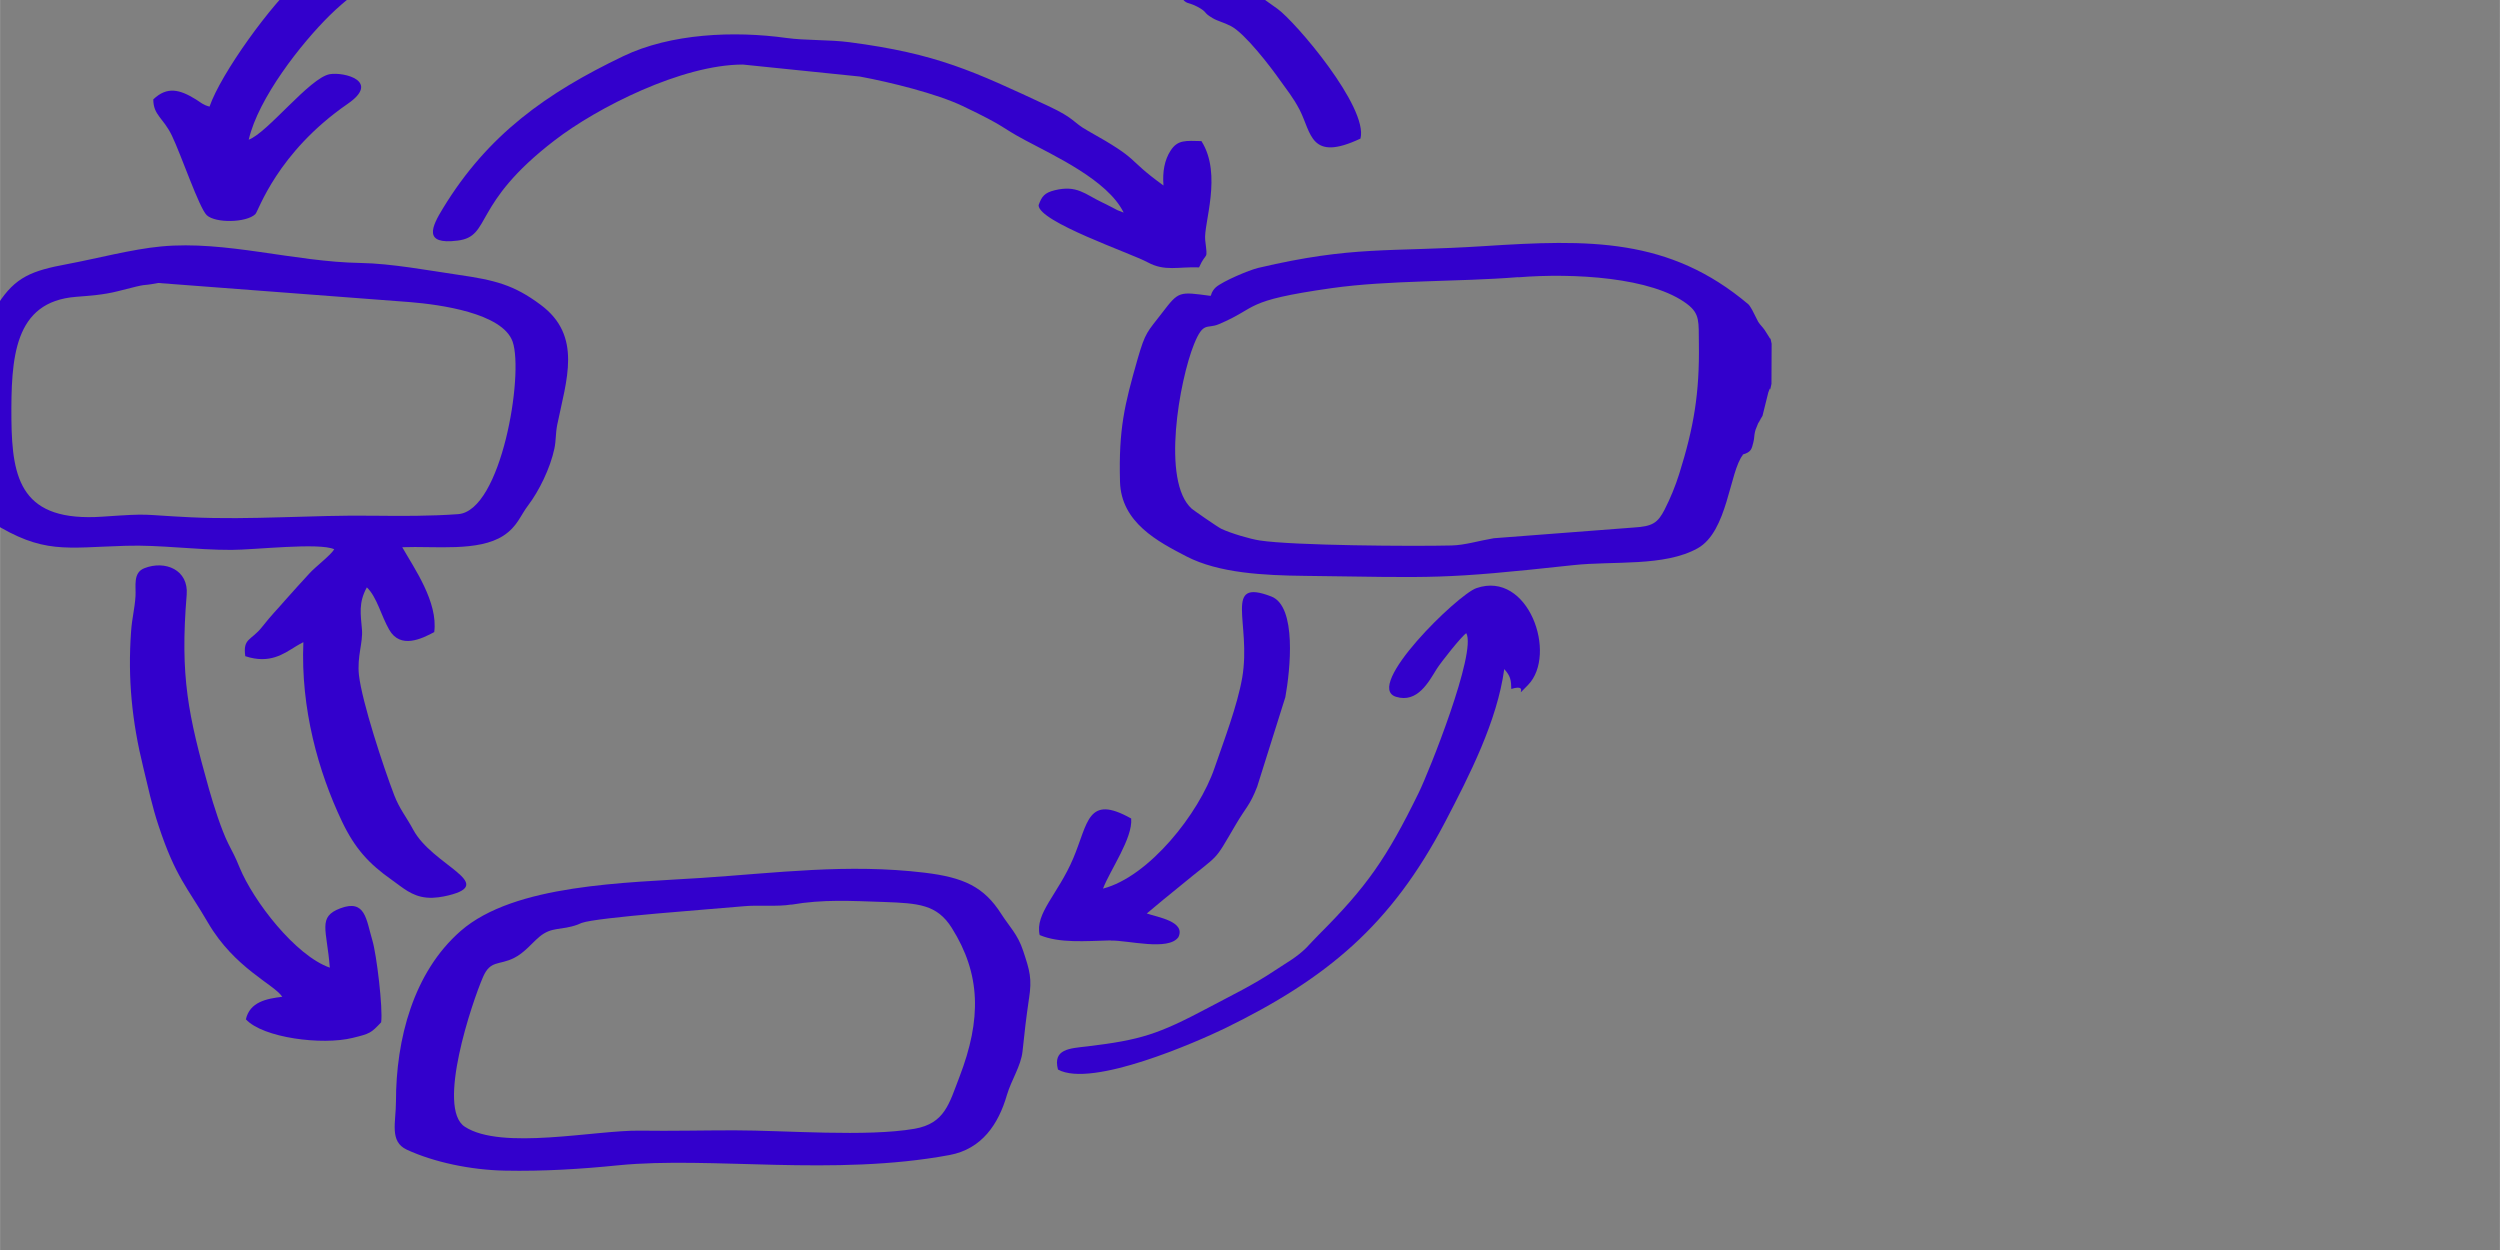<?xml version="1.0" encoding="UTF-8"?>
<!DOCTYPE svg PUBLIC "-//W3C//DTD SVG 1.1//EN" "http://www.w3.org/Graphics/SVG/1.1/DTD/svg11.dtd">
<!-- Creator: CorelDRAW X5 -->
<svg xmlns="http://www.w3.org/2000/svg" xml:space="preserve" width="158.75mm" height="79.375mm" style="shape-rendering:geometricPrecision; text-rendering:geometricPrecision; image-rendering:optimizeQuality; fill-rule:evenodd; clip-rule:evenodd"
viewBox="0 0 15875 7938"
 xmlns:xlink="http://www.w3.org/1999/xlink">
 <rect x="0" y="0" width="15875" height="7938" fill="#808080" stroke="none"/>
 <defs>
  <style type="text/css">
   <![CDATA[
    .fil2 {fill:none}
    .fil1 {fill:#3300CC}
    .fil0 {fill:white}
   ]]>
  </style>
 </defs>
 <g id="Warstwa_x0020_1">
  <g id="_447081136">
   <g>
    <polygon class="fil0" points="3561,-1833 3561,-1852 3539,-1837 "/>
    <path class="fil0" d="M3673 -1777l6 -6c0,0 -7,4 -6,6z"/>
    <polygon class="fil0" points="3561,-1833 3597,-1812 "/>
   </g>
   <g>
    <path class="fil1" d="M2094 6145c-218,-76 -485,-422 -573,-636 -30,-74 -40,-88 -72,-152 -44,-88 -93,-243 -122,-345 -132,-471 -185,-713 -142,-1235 13,-159 -137,-220 -268,-169 -75,29 -53,114 -57,178 -5,81 -22,137 -28,223 -22,302 6,574 77,863 29,120 58,254 97,370 108,328 185,395 314,617 169,290 422,393 472,471 -101,12 -206,33 -231,143 108,118 485,166 678,118 110,-27 116,-30 181,-99 12,-89 -29,-432 -56,-521 -39,-130 -43,-263 -203,-203 -146,55 -86,133 -67,377z"/>
    <path class="fil1" d="M7052 5973c109,-3 368,68 431,-22 47,-99 -131,-126 -201,-150 69,-59 135,-112 211,-174 266,-220 206,-139 355,-392 62,-106 89,-120 135,-239l179 -569c31,-172 74,-576 -89,-639 -311,-120 -125,167 -185,516 -31,178 -117,402 -175,571 -99,292 -418,693 -709,768 47,-121 190,-321 179,-445 -279,-157 -273,29 -368,253 -96,227 -245,350 -213,487 125,53 289,38 451,34z"/>
   </g>
   <g>
    <path class="fil1" d="M5025 5745c203,-35 377,-24 590,-17 216,8 335,15 429,165 184,293 190,578 48,947 -65,168 -92,294 -284,328 -306,53 -820,10 -1146,10 -200,0 -398,5 -598,2 -284,-4 -881,127 -1113,-25 -181,-118 47,-792 116,-951 47,-108 101,-73 196,-120 67,-33 118,-99 163,-136 79,-65 135,-38 241,-76l26 -11c97,-36 836,-88 1029,-106 92,-9 216,4 303,-11zm1509 598c20,-130 5,-178 -37,-305 -35,-106 -88,-154 -139,-234 -110,-173 -239,-232 -486,-262 -490,-59 -946,2 -1416,33 -481,32 -1188,38 -1531,337 -300,262 -411,687 -411,1083 0,133 -43,254 69,306 171,79 405,129 623,133 242,5 484,-10 721,-34 588,-58 1365,72 2102,-65 205,-38 311,-195 365,-382 28,-95 89,-183 99,-277 14,-135 22,-203 41,-335z"/>
    <path class="fil1" d="M7135 1350c-62,-24 -15,-4 -77,-35 -26,-13 -40,-21 -62,-31 -107,-51 -157,-110 -298,-76 -65,16 -83,39 -103,95 -1,106 589,306 693,363 109,59 193,27 326,32 48,-109 56,-32 39,-173 -12,-102 111,-417 -24,-629 -98,-2 -151,-10 -196,61 -38,58 -52,134 -45,221 -252,-182 -129,-151 -481,-348 -99,-55 -75,-75 -253,-158 -471,-219 -702,-331 -1261,-404 -130,-17 -278,-10 -400,-27 -332,-46 -734,-29 -1036,116 -486,233 -859,497 -1144,965 -73,119 -128,234 92,206 219,-27 86,-230 617,-637 270,-208 808,-481 1195,-481l742 76c195,36 489,109 653,187 285,136 234,130 397,217 185,99 524,254 625,458z"/>
   </g>
   <g>
    <path class="fil2" d="M6534 6343c-20,132 -27,200 -41,335 -10,94 -71,182 -99,277 -54,187 -160,344 -365,382 -737,137 -1514,7 -2102,65 -237,23 -479,38 -721,34 -217,-4 -452,-54 -623,-133 -113,-52 -69,-174 -69,-306 0,-395 111,-821 411,-1083 344,-299 1050,-306 1531,-337 470,-31 927,-92 1416,-33 247,30 376,89 486,262 51,80 104,128 139,234 42,127 56,175 37,305zm-2867 1885l-513 0 -4 0 -530 -86c-176,-53 -375,-13 -573,-25 -108,-6 -40,7 -97,-34 -63,-46 -102,-27 -160,-82 -31,-30 -25,-30 -46,-66 -58,-99 -124,-95 -190,-183 -30,-40 -16,-26 -56,-56 -94,-71 -176,-146 -239,-246 -59,-94 -69,-55 -127,-116 -47,-49 -35,-83 -107,-135 -75,-53 -68,-56 -127,-116 -60,-60 -57,-46 -116,-127 -90,-124 -251,-252 -363,-365 -61,-63 -53,-71 -94,-149 -86,-163 -155,-126 -247,-481 -76,-296 -68,-314 -65,-663 1,-86 -15,-142 -32,-211 -18,-74 -3,-161 -5,-238 -3,-128 -33,-88 -39,-204 -4,-77 4,-166 2,-244 -3,-129 -33,-88 -39,-204 -5,-97 -14,-122 -32,-211 -16,-78 7,-150 -16,-227l-57 -242c-2,-5 -3,-10 -5,-14 -85,-246 -8,-251 -46,-365l-53 -78c-38,-76 -9,-252 -34,-321 -14,-39 -19,-162 -18,-225 1,-49 1,-91 -14,-136 -1,-4 -4,-9 -6,-13 -2,-4 -4,-9 -6,-13 -6,-19 -4,9 -12,-44 0,-2 -1,-5 -1,-8l0 -244c3,-39 0,-16 12,-52l82 -198c47,-122 -27,-53 71,-190l21 -35c51,-86 136,-152 206,-223 14,-14 7,-3 27,-29l41 -71c2,-4 4,-9 6,-13l15 -41c81,-230 121,-204 177,-309l30 -83c7,-16 35,-63 49,-82 34,-49 26,-20 41,-71l67 -250c3,-8 9,-26 15,-41l100 -255c39,-83 61,-75 87,-155l141 -270c65,-113 15,-59 76,-130 41,-47 303,-191 372,-225 86,-43 78,-37 141,-101 65,-66 66,-57 146,-97 94,-47 57,-52 119,-123 39,-45 87,-59 137,-107 85,-83 26,-59 152,-52 209,11 613,36 800,-59 88,-44 172,-48 254,-100 147,-94 323,-173 477,-251 98,-49 249,-89 280,-205 65,15 82,41 135,52 51,10 104,1 159,9 228,33 50,15 303,33 97,7 188,49 288,67 56,10 95,7 149,19 76,16 60,20 142,26 102,7 77,1 149,38 107,55 228,55 345,84 0,0 56,19 56,19 217,54 656,69 779,99 229,56 591,23 836,23 211,0 135,-1 304,32 65,13 101,0 170,17 80,20 44,18 143,26 119,9 149,56 261,75 96,16 51,9 118,69 97,85 197,135 317,187 163,70 270,181 430,260 109,54 110,93 202,153 76,50 158,58 232,104l199 156c62,57 136,75 214,122l368 322c92,125 325,322 341,350 50,89 84,140 136,218 45,67 75,153 126,210l157 198c84,110 183,341 215,476 25,107 78,153 81,250 -504,-426 -1014,-413 -1680,-370 -609,39 -828,-4 -1432,138 -60,14 -226,85 -270,123 -15,13 -23,30 -25,33 -1,1 -3,7 -3,8 0,1 -2,9 -3,7 0,-2 -1,5 -2,7 -203,-27 -202,-31 -308,107 -95,124 -106,120 -156,293 -84,294 -121,446 -112,780 7,260 242,381 421,474 206,107 492,121 753,124 840,11 866,23 1703,-68 257,-28 579,11 791,-107 192,-107 202,-487 288,-594l0 189c43,16 70,43 93,75l14 23c0,0 19,35 20,36 27,58 20,14 25,107 1,17 0,97 -2,112l-11 45c-35,106 -107,189 -140,290 -28,86 -256,394 -295,433 -15,15 -94,67 -200,174l-104 138c-18,20 -36,35 -57,55 -101,100 -225,193 -304,312 -42,63 -74,75 -118,125 -71,80 -99,177 -173,256 -21,22 -4,5 -25,31 -38,48 -87,67 -133,110 -100,92 -85,45 -222,133 -90,58 -178,72 -244,148l-17 20c-69,77 -122,70 -207,167 -1,1 -25,28 -27,29l-295 303c-36,56 -45,104 -88,154l-90 96c-150,213 -128,68 -439,233 -1,1 -35,20 -36,20l-74 57c-97,60 -74,68 -145,153 -79,95 -315,256 -431,297l-276 79c-45,10 -73,3 -119,12l-200 43c-2,1 -38,14 -41,15l-108 23c-105,30 -213,46 -313,98 -151,77 -302,5 -511,105 -99,48 -571,191 -644,196l-363 123c-204,82 -172,95 -301,185 -68,47 -16,17 -100,31 -231,37 -66,19 -320,35 -114,7 -239,68 -378,75zm5929 -3854c-1,-58 -5,-84 -45,-128 -45,332 -219,673 -376,972 -341,653 -747,992 -1397,1309 -176,86 -846,381 -1061,262 -34,-131 74,-134 186,-147 340,-40 449,-76 766,-244 152,-80 287,-145 430,-241 72,-48 132,-79 195,-141 25,-25 49,-53 82,-86 301,-301 428,-481 632,-899 64,-130 369,-892 302,-1013 -29,18 -161,184 -189,229 -50,79 -121,217 -257,175 -209,-64 391,-649 510,-690 332,-114 518,421 328,615 -104,107 22,-14 -106,25zm-2314 1427c70,24 248,51 201,150 -63,90 -322,19 -431,22 -161,4 -326,19 -451,-34 -32,-137 117,-260 213,-487 95,-224 89,-410 368,-253 12,124 -132,324 -179,445 291,-75 610,-476 709,-768 58,-169 144,-394 175,-571 61,-349 -125,-636 185,-516 163,63 120,467 89,639l-179 569c-46,119 -72,133 -135,239 -149,253 -89,172 -355,392 -76,63 -142,115 -211,174zm-5188 343c-19,-244 -79,-322 67,-377 160,-60 164,73 203,203 27,90 68,433 56,521 -65,69 -71,72 -181,99 -194,48 -570,0 -678,-118 25,-110 130,-131 231,-143 -50,-78 -303,-181 -472,-471 -129,-222 -206,-290 -314,-617 -39,-117 -68,-251 -97,-370 -70,-289 -99,-561 -77,-863 6,-86 23,-143 28,-223 4,-64 -18,-148 57,-178 131,-51 281,10 268,169 -43,521 10,763 142,1235 29,102 77,257 122,345 32,64 41,78 72,152 88,215 355,560 573,636zm460 -2670c74,133 226,348 202,537 -79,43 -215,109 -286,-15 -52,-91 -78,-208 -142,-269 -54,98 -39,171 -31,268 7,85 -32,171 -19,290 19,172 154,582 224,762 34,89 76,136 120,218 122,227 534,342 225,418 -37,9 -89,19 -140,14 -95,-9 -152,-64 -220,-112 -145,-102 -235,-199 -318,-374 -149,-313 -262,-714 -244,-1136 -38,21 -11,4 -45,25 -79,48 -167,116 -324,64 -16,-116 37,-97 107,-186 64,-81 91,-106 147,-170 54,-62 105,-116 151,-167 41,-45 138,-117 160,-156 -95,-44 -508,4 -652,4 -225,0 -453,-33 -672,-26 -385,11 -523,55 -853,-151 -283,-177 -165,-1062 42,-1385 110,-171 214,-211 440,-253 188,-35 412,-95 596,-112 410,-38 843,98 1268,105 192,3 433,49 618,75 235,34 354,64 523,190 267,198 164,478 106,763 -12,57 -8,100 -18,151 -26,125 -99,271 -165,358 -51,68 -69,136 -159,195 -159,104 -434,66 -641,73zm4580 -2125c-101,-204 -440,-359 -625,-458 -163,-87 -112,-81 -397,-217 -164,-79 -458,-151 -653,-187l-742 -76c-387,0 -925,273 -1195,481 -530,407 -398,610 -617,637 -221,28 -165,-87 -92,-206 285,-468 658,-732 1144,-965 302,-145 704,-162 1036,-116 122,17 270,10 400,27 559,72 791,184 1261,404 178,83 154,102 253,158 352,197 230,166 481,348 -7,-88 7,-163 45,-221 45,-70 98,-63 196,-61 135,212 12,527 24,629 17,141 9,65 -39,173 -134,-5 -217,27 -326,-32 -104,-56 -694,-257 -693,-363 20,-56 39,-79 103,-95 141,-34 191,25 298,76 21,10 36,18 62,31 62,31 14,11 77,35zm-5805 -672c73,-211 392,-653 582,-819 418,-365 1301,-772 1911,-851 577,-75 641,-121 1287,-98 471,16 797,56 1223,161 496,123 554,222 957,425 149,75 156,93 225,130 199,106 55,17 193,144l404 287c112,80 578,625 527,824 -320,151 -311,-36 -386,-182 -42,-81 -86,-133 -126,-190 -61,-88 -221,-295 -310,-342 -45,-24 -84,-32 -117,-51 -66,-39 -27,-35 -98,-73 -58,-31 -71,-11 -103,-63 -33,-52 18,-85 -229,-239 -510,-317 -1042,-553 -1673,-602 -416,-32 -802,-28 -1210,6 -163,14 -392,58 -566,87 -516,85 -1351,496 -1727,866 -182,179 -455,526 -515,790 119,-43 388,-394 515,-416 93,-16 323,44 114,188 -451,312 -567,682 -587,701 -57,55 -252,58 -308,7 -48,-44 -163,-384 -222,-506 -55,-114 -118,-128 -118,-230 89,-84 168,-63 270,0 35,21 43,34 87,46z"/>
    <path class="fil2" d="M9641 1761c-382,30 -820,18 -1186,70 -572,81 -457,120 -716,229 -76,32 -96,-21 -157,127 -92,228 -209,872 -14,1045 9,8 161,114 187,127 60,30 184,65 243,74 213,33 976,37 1219,32 86,-2 173,-30 269,-46l888 -68c121,-6 153,-29 197,-115 37,-73 67,-146 92,-225 93,-295 130,-514 125,-831 -2,-135 8,-186 -73,-247 -224,-172 -724,-199 -1074,-171z"/>
    <path class="fil2" d="M5025 5745c-87,15 -211,2 -303,11 -193,18 -932,70 -1029,106l-26 11c-107,38 -163,11 -241,76 -44,37 -96,102 -163,136 -95,47 -149,12 -196,120 -69,159 -297,833 -116,951 232,151 829,20 1113,25 200,3 398,-2 598,-2 325,-1 840,43 1146,-10 192,-33 220,-160 284,-328 142,-369 136,-654 -48,-947 -94,-150 -213,-157 -429,-165 -213,-8 -386,-18 -590,17z"/>
    <path class="fil2" d="M1003 1797c-136,26 -26,-7 -255,52 -93,24 -180,29 -267,36 -395,32 -413,387 -410,781 3,381 64,650 578,615 322,-22 227,-11 560,4 387,18 766,-15 1157,-10 181,2 367,3 542,-10 274,-20 418,-887 346,-1095 -63,-183 -466,-236 -646,-251l-1606 -122z"/>
   </g>
   <path class="fil1" d="M2609 1919c180,15 582,68 646,251 72,208 -72,1075 -346,1095 -175,13 -361,12 -542,10 -391,-5 -770,28 -1157,10 -333,-16 -238,-26 -560,-4 -513,35 -574,-234 -578,-615 -3,-394 15,-750 410,-781 86,-7 173,-12 267,-36 228,-59 119,-26 255,-52l1606 122zm-54 1556c207,-8 482,30 641,-73 90,-59 107,-127 159,-195 66,-87 139,-233 165,-358 11,-51 7,-94 18,-151 58,-285 162,-565 -106,-763 -169,-126 -288,-156 -523,-190 -185,-27 -426,-72 -618,-75 -426,-7 -858,-144 -1268,-105 -184,17 -409,77 -596,112 -226,42 -330,82 -440,253 -207,322 -326,1208 -42,1385 330,206 468,162 853,151 219,-7 447,27 672,26 144,0 558,-48 652,-4 -23,39 -119,110 -160,156 -46,51 -97,105 -151,167 -55,64 -83,89 -147,170 -70,89 -123,70 -107,186 157,52 245,-16 324,-64 34,-20 7,-4 45,-25 -18,423 96,824 244,1136 83,175 173,272 318,374 68,48 125,103 220,112 51,5 103,-5 140,-14 309,-76 -103,-190 -225,-418 -44,-82 -86,-130 -120,-218 -69,-180 -204,-590 -224,-762 -13,-120 26,-205 19,-290 -8,-97 -23,-170 31,-268 64,61 90,178 142,269 71,124 206,58 286,15 25,-190 -127,-405 -202,-537z"/>
   <path class="fil1" d="M1330 677c-44,-12 -53,-25 -87,-46 -102,-63 -182,-84 -270,0 0,101 63,116 118,230 59,122 174,462 222,506 56,51 250,48 308,-7 20,-19 136,-390 587,-701 209,-144 -22,-203 -114,-188 -127,22 -396,373 -515,416 61,-264 333,-611 515,-790 376,-370 1210,-781 1727,-866 174,-29 404,-73 566,-87 408,-34 794,-38 1210,-6 631,48 1163,285 1673,602 248,154 196,187 229,239 33,52 45,32 103,63 71,38 32,34 98,73 32,19 71,27 117,51 89,47 249,255 310,342 40,57 84,109 126,190 75,146 66,333 386,182 51,-199 -415,-744 -527,-824l-404 -287c-137,-127 7,-37 -193,-144 -69,-37 -76,-55 -225,-130 -403,-203 -460,-302 -957,-425 -427,-105 -753,-145 -1223,-161 -646,-23 -710,24 -1287,98 -610,79 -1494,486 -1911,851 -190,166 -509,608 -582,819z"/>
   <path class="fil1" d="M9641 1761c350,-28 850,-1 1074,171 81,62 71,113 73,247 5,317 -32,535 -125,831 -25,79 -55,152 -92,225 -44,86 -77,108 -197,115l-888 68c-96,16 -183,44 -269,46 -243,6 -1006,1 -1219,-32 -59,-9 -182,-45 -243,-74 -26,-13 -178,-119 -187,-127 -195,-173 -78,-817 14,-1045 60,-148 81,-95 157,-127 259,-109 145,-148 716,-229 366,-52 804,-39 1186,-70zm1424 1126c56,-16 58,-35 69,-78 7,-28 4,-37 10,-65 1,-5 2,-10 4,-15l16 -40c2,-4 5,-8 7,-12 50,-98 -36,74 14,-24 2,-4 5,-8 7,-12l37 -149c1,-4 4,-9 5,-13 13,-37 -1,33 15,-41l1 -255c-12,-58 -4,-18 -15,-41l-29 -46c-21,-29 -25,-28 -41,-52l-38 -75c-7,-12 -16,-28 -24,-36 -504,-426 -1014,-413 -1680,-370 -609,39 -828,-4 -1432,138 -60,14 -226,85 -270,123 -15,13 -23,30 -25,33 -1,1 -3,7 -3,8 0,1 -2,9 -3,7 0,-2 -1,5 -2,7 -203,-27 -202,-31 -308,107 -95,124 -106,120 -156,293 -84,294 -121,446 -112,780 7,260 242,381 421,474 206,107 492,121 753,124 840,11 866,23 1703,-68 257,-28 579,11 791,-107 192,-107 202,-487 288,-594z"/>
   <path class="fil1" d="M9597 4375c128,-39 1,82 106,-25 189,-194 3,-730 -328,-615 -119,41 -719,626 -510,690 136,42 208,-96 257,-175 28,-45 160,-211 189,-229 67,121 -238,883 -302,1013 -204,417 -331,598 -632,899 -33,33 -58,61 -82,86 -63,62 -123,93 -195,141 -143,96 -278,160 -430,241 -317,168 -426,203 -766,244 -112,13 -220,16 -186,147 215,119 885,-177 1061,-262 650,-318 1056,-657 1397,-1309 156,-299 331,-641 376,-972 40,44 44,70 45,128z"/>
  </g>
 </g>
</svg>
